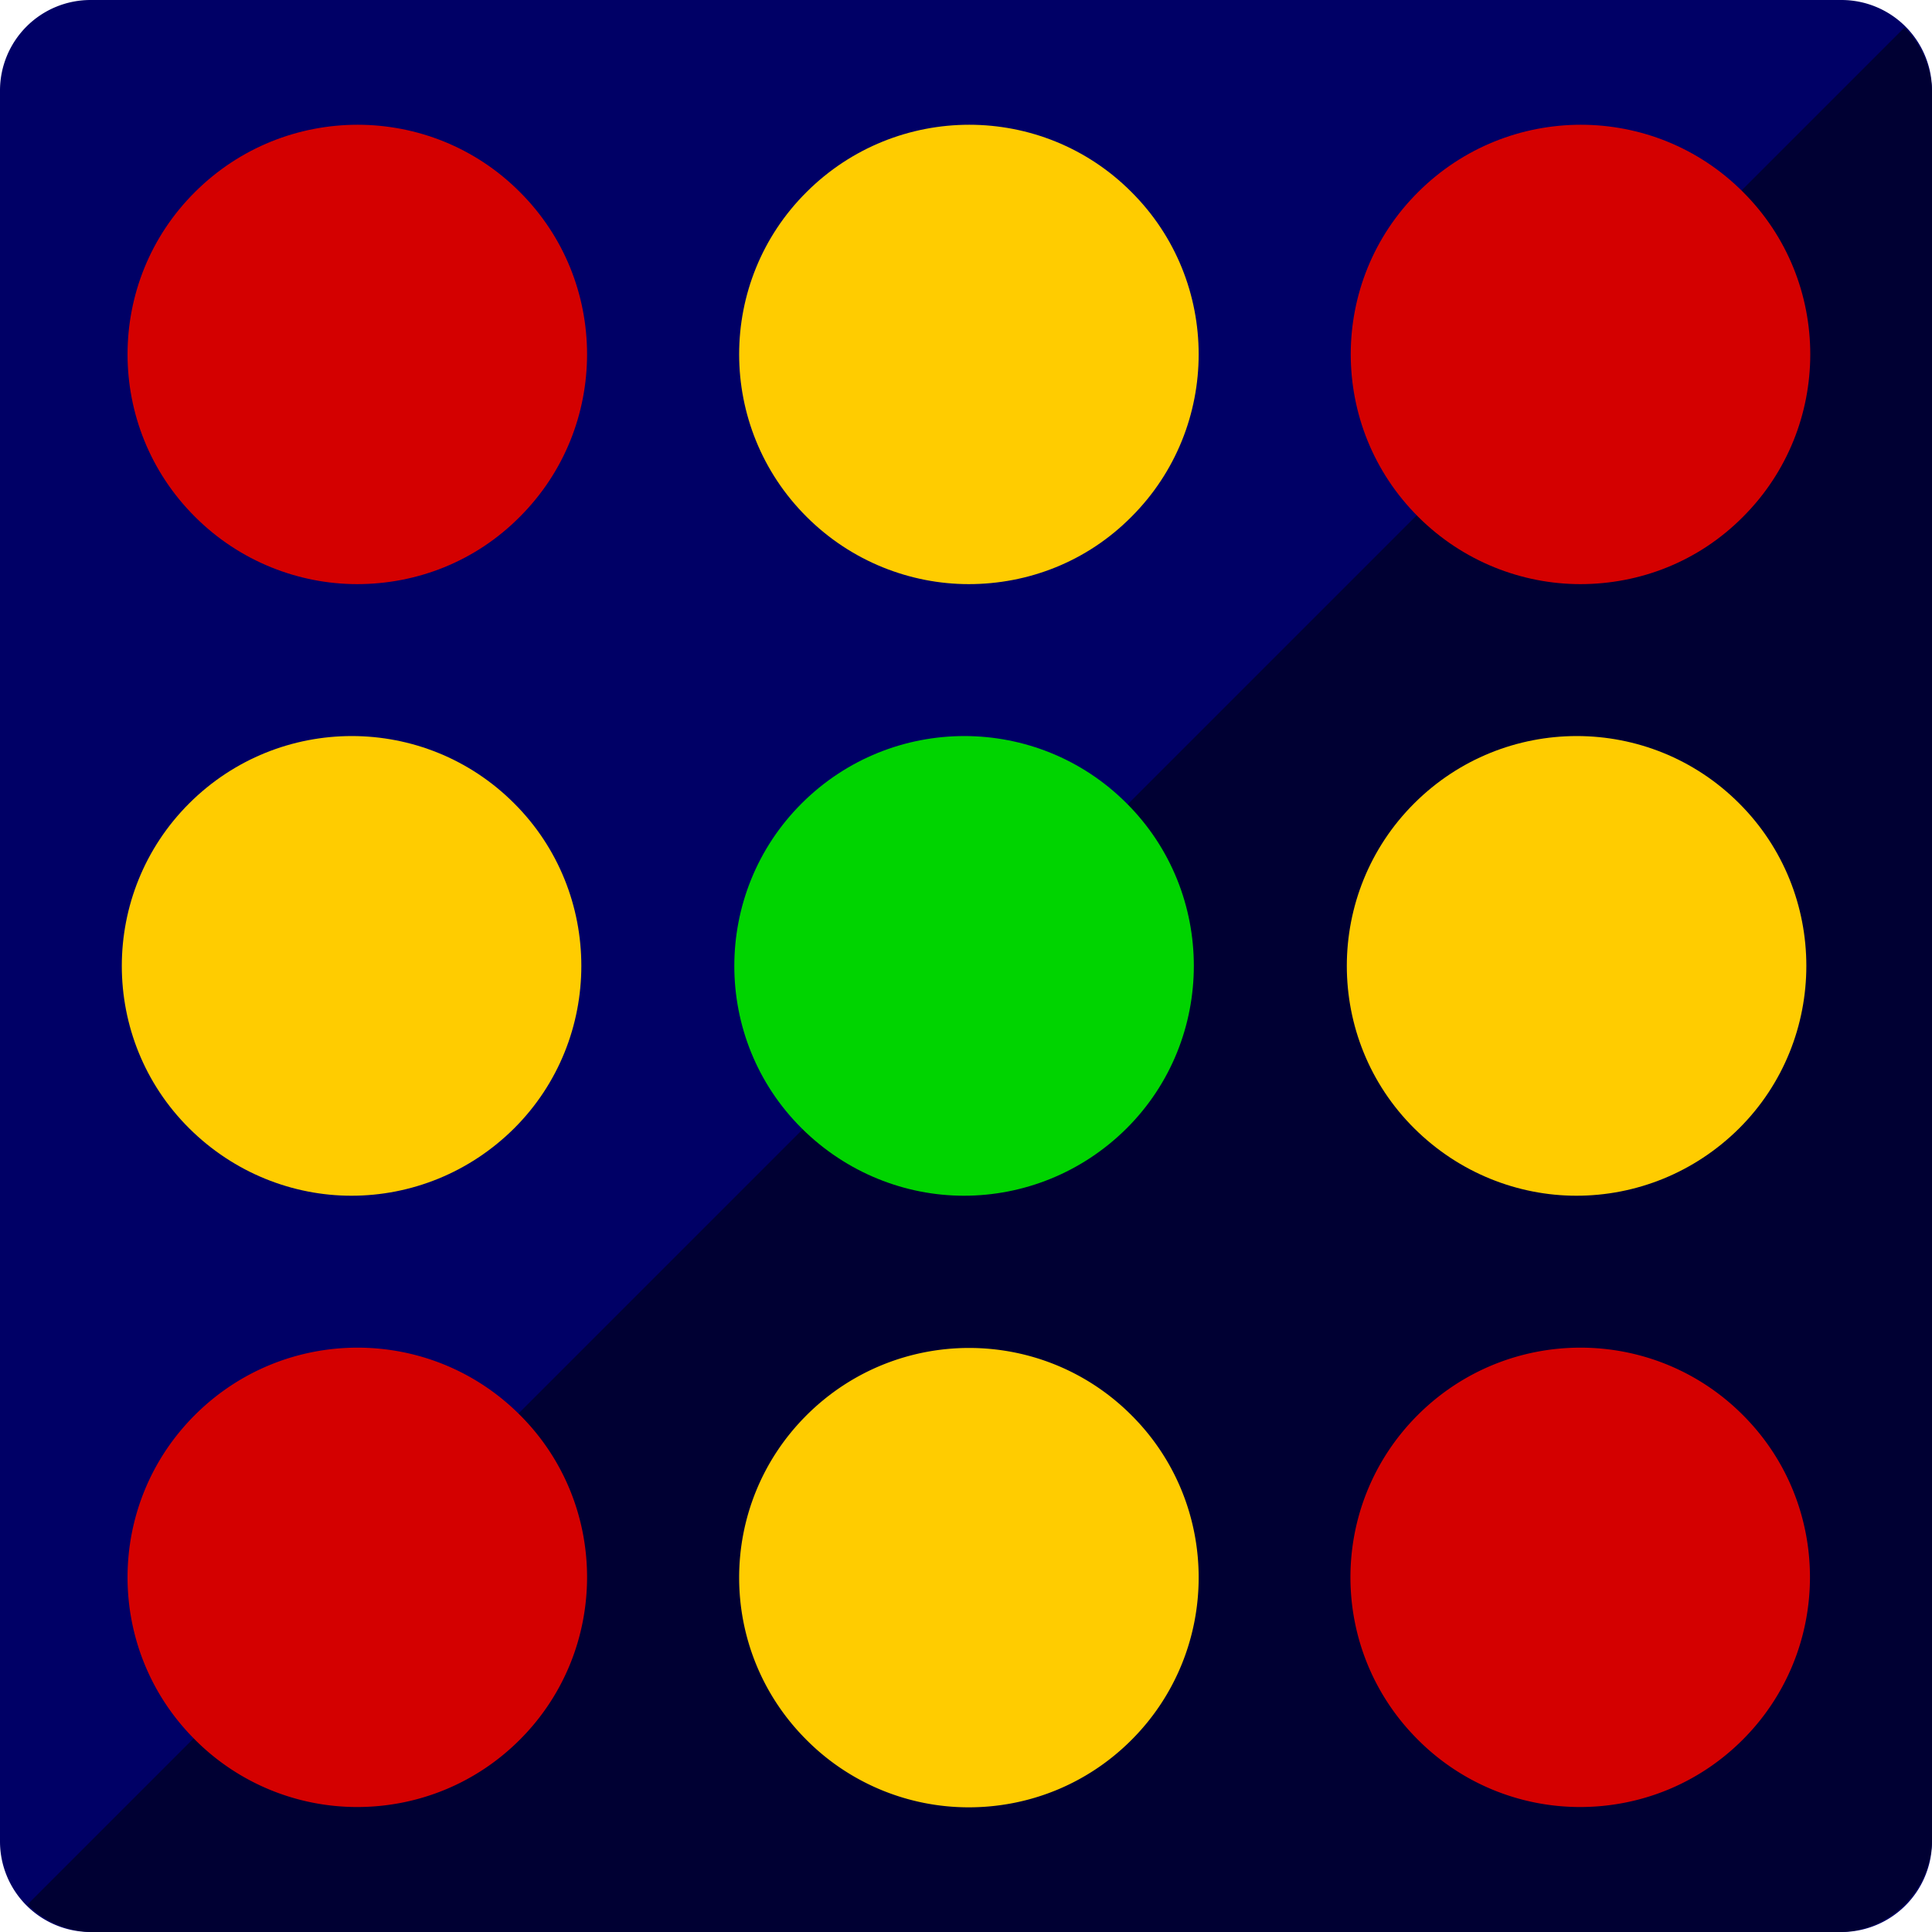 <svg viewBox="0 0 64 64" xmlns="http://www.w3.org/2000/svg" xmlns:xlink="http://www.w3.org/1999/xlink"><defs><path id="a" d="m26.56 37.38c1.49 1.48 3.44 2.23 5.37 2.23 1.97 0 3.91-.76 5.39-2.23 2.97-2.96 2.97-7.81 0-10.77-2.97-2.97-7.78-2.97-10.76 0s-2.98 7.81 0 10.77z"/><path id="b" d="m26.72 57.64a7.58 7.58 0 0 0 5.37 2.23c1.97 0 3.91-.75 5.39-2.23 2.97-2.97 2.97-7.8 0-10.76-2.97-2.97-7.78-2.97-10.76 0s-2.98 7.79 0 10.76z"/><path id="c" d="m32.09 19.35c-1.93 0-3.89-.75-5.37-2.23-2.98-2.97-2.98-7.8 0-10.76 2.98-2.97 7.8-2.97 10.76 0 2.97 2.96 2.97 7.79 0 10.76-1.48 1.49-3.42 2.23-5.39 2.23z"/></defs><path d="m3 0h58a3 3 45 0 1 3 3v58a3 3 135 0 1 -3 3h-58a3 3 45 0 1 -3-3v-58a3 3 135 0 1 3-3z" fill="#006"/><path d="m63.09.91-62.18 62.18a3.1 3.1 0 0 0 2.19.91h57.8a3.1 3.1 0 0 0 3.1-3.1v-57.8a3.1 3.1 0 0 0 0-.05 3.1 3.1 0 0 0 -.91-2.14z" fill="#003"/><use fill="#00d400" xlink:href="#a"/><g fill="#fc0"><use x="20.29" xlink:href="#a"/><use xlink:href="#b"/><use xlink:href="#c"/><use x="-20.29" xlink:href="#a"/></g><g fill="#d40000"><use x="20.25" xlink:href="#b" y="-.01"/><use x="20.26" xlink:href="#c"/><use x="-20.26" xlink:href="#b" y="-.01"/><use x="-20.26" xlink:href="#c"/></g></svg>